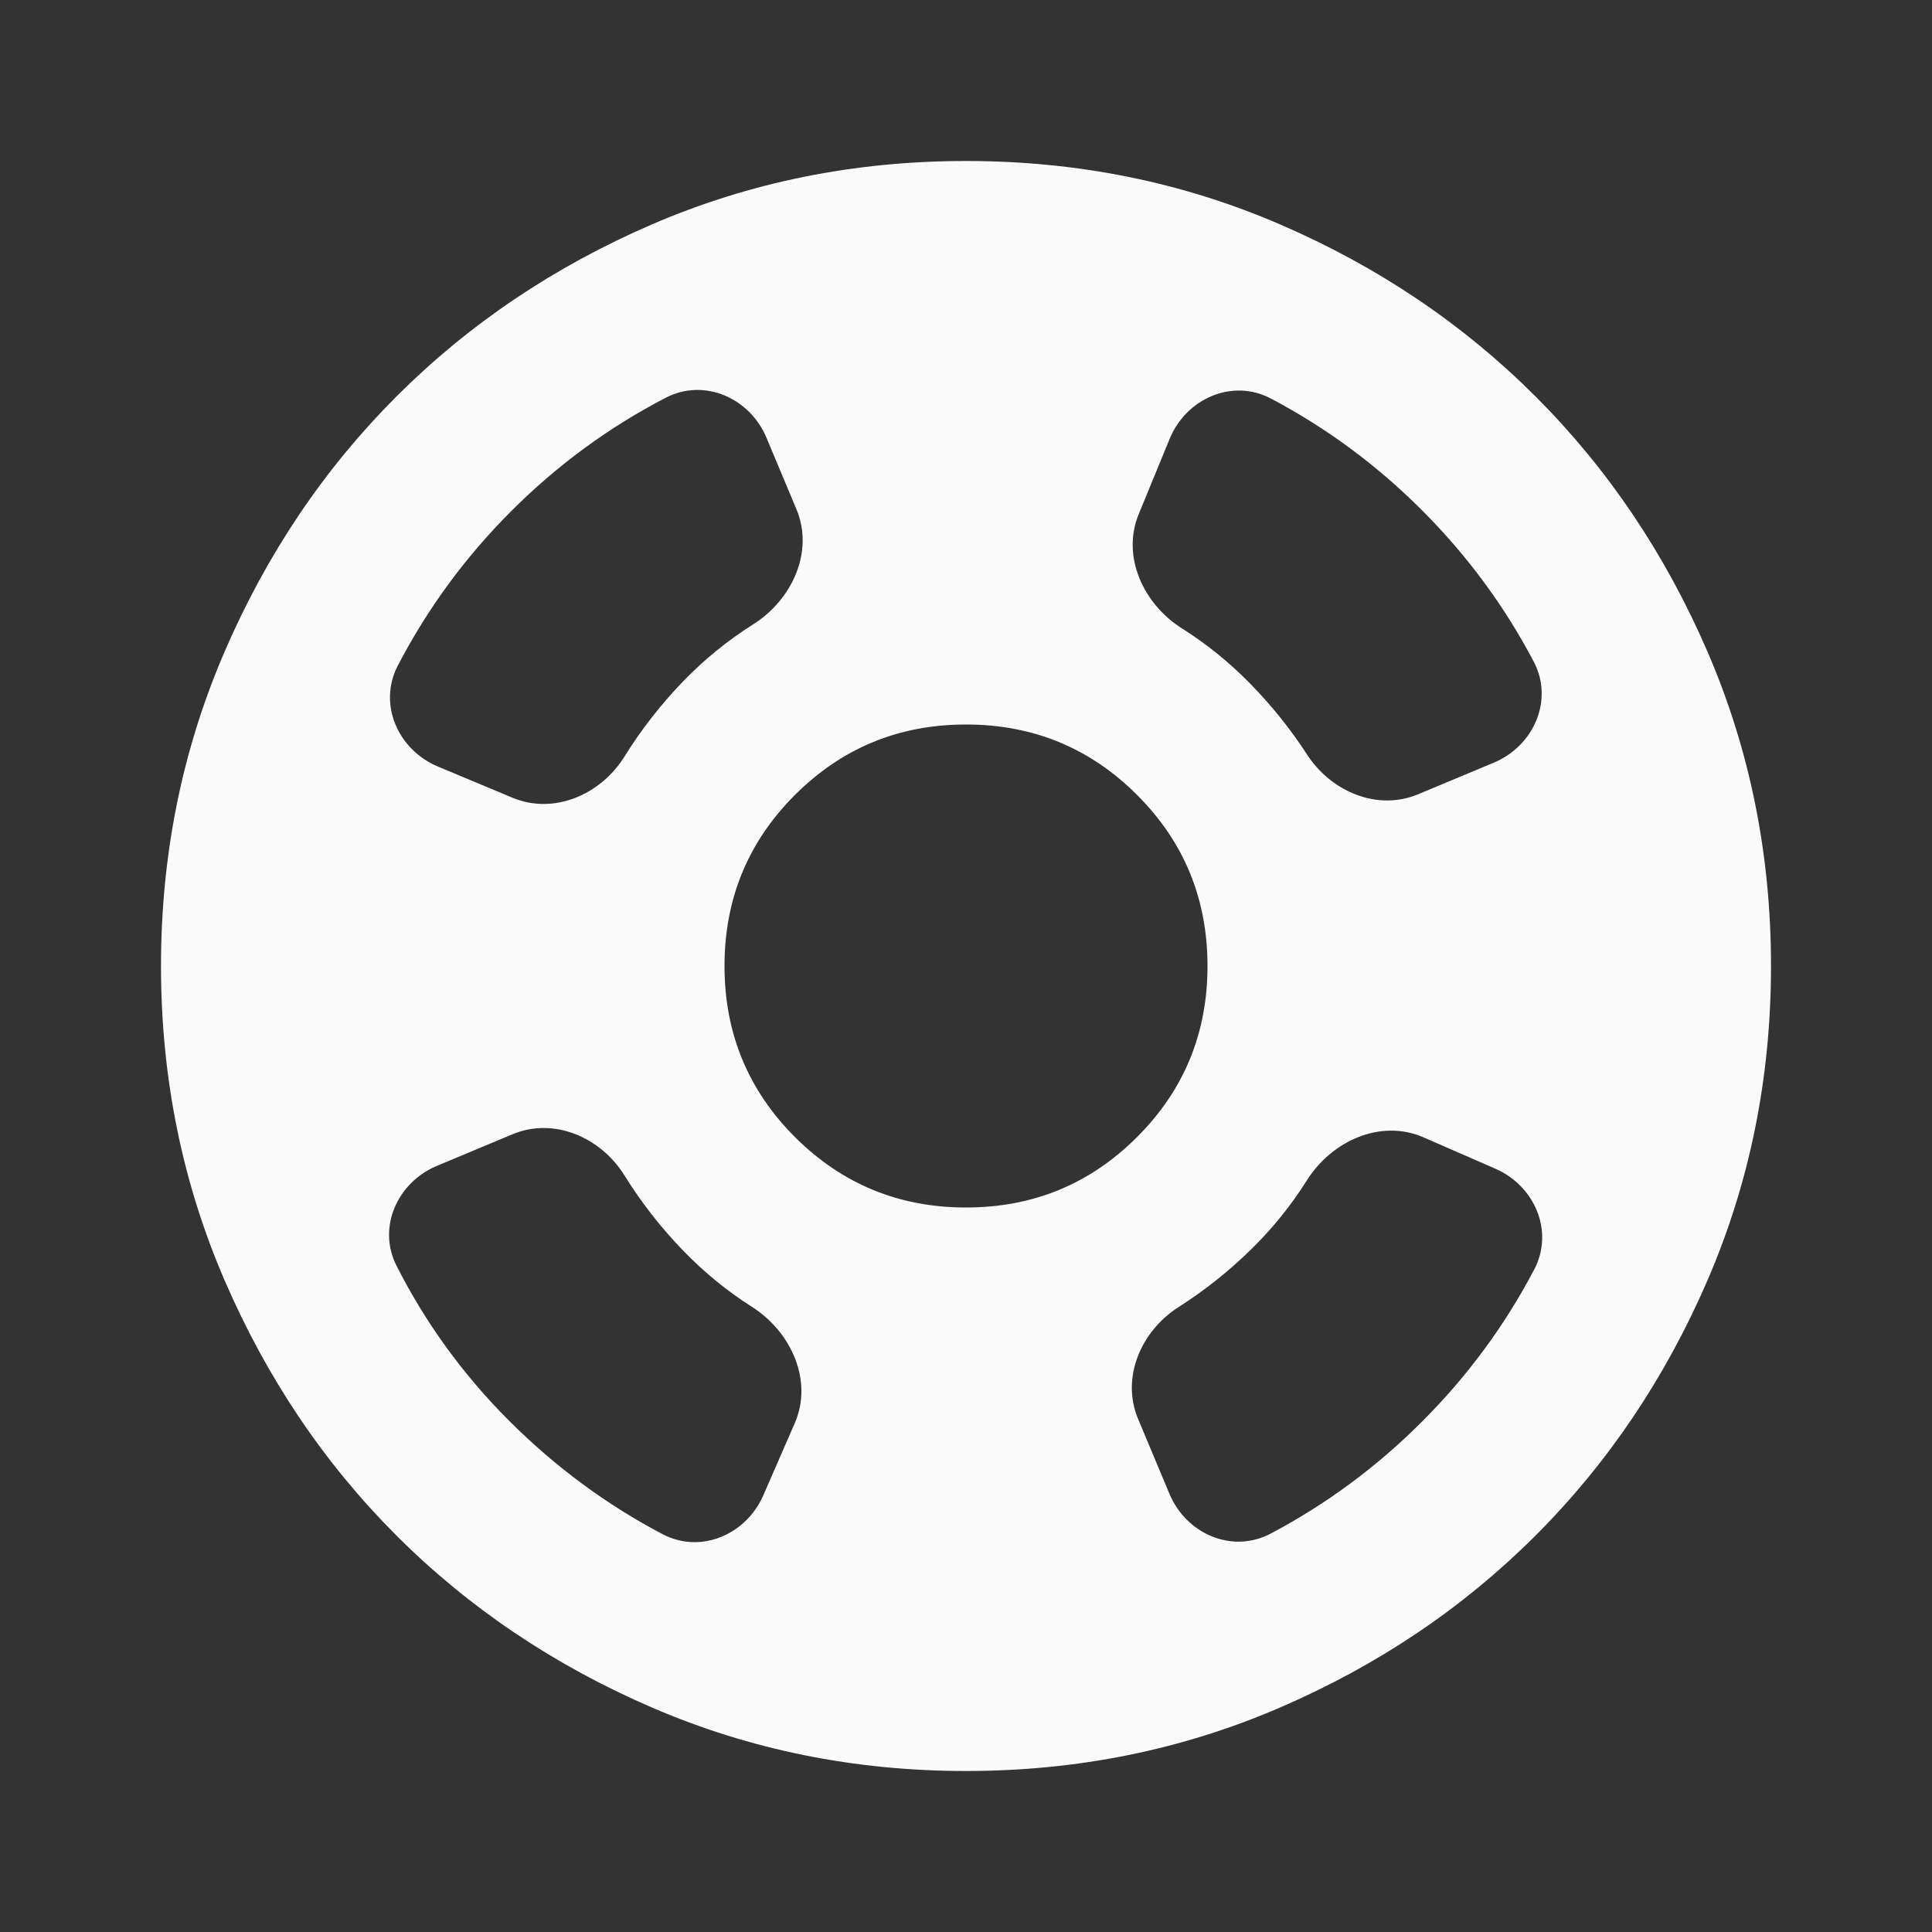 <svg width="24" height="24" viewBox="0 0 24 24" fill="none" xmlns="http://www.w3.org/2000/svg">
<rect x="0" y="0" width="24" height="24" fill="#333333" stroke="none"/>
<mask id="mask0_161_167" style="mask-type:alpha" maskUnits="userSpaceOnUse" x="0" y="0" width="24" height="24">
<rect width="24" height="24" rx="1" fill="#D9D9D9"/>
</mask>
<g mask="url(#mask0_161_167)">
<path d="M12 22C10.617 22 9.317 21.737 8.1 21.212C6.884 20.687 5.825 19.975 4.925 19.075C4.025 18.175 3.313 17.117 2.788 15.9C2.263 14.683 2 13.383 2 12C2 10.617 2.263 9.317 2.788 8.1C3.313 6.883 4.025 5.825 4.925 4.925C5.825 4.025 6.884 3.312 8.1 2.787C9.317 2.262 10.617 2 12 2C13.384 2 14.684 2.262 15.9 2.787C17.117 3.312 18.175 4.025 19.075 4.925C19.975 5.825 20.688 6.883 21.213 8.1C21.738 9.317 22 10.617 22 12C22 13.383 21.738 14.683 21.213 15.9C20.688 17.117 19.975 18.175 19.075 19.075C18.175 19.975 17.117 20.687 15.9 21.212C14.684 21.737 13.384 22 12 22ZM8.231 19.058C8.704 19.307 9.268 19.065 9.482 18.576L9.872 17.681C10.104 17.151 9.828 16.543 9.339 16.233C9.031 16.037 8.747 15.805 8.488 15.537C8.211 15.251 7.967 14.939 7.757 14.601C7.463 14.128 6.881 13.875 6.367 14.09L5.427 14.483C4.936 14.689 4.685 15.247 4.925 15.722C5.285 16.433 5.751 17.076 6.325 17.65C6.897 18.221 7.532 18.691 8.231 19.058ZM6.367 9.91C6.881 10.124 7.463 9.872 7.757 9.399C7.967 9.061 8.211 8.749 8.488 8.462C8.751 8.191 9.039 7.956 9.353 7.758C9.838 7.453 10.115 6.856 9.894 6.327L9.522 5.439C9.315 4.943 8.748 4.693 8.27 4.941C7.562 5.308 6.922 5.778 6.35 6.35C5.778 6.922 5.309 7.562 4.941 8.27C4.694 8.747 4.943 9.314 5.439 9.522L6.367 9.91ZM12 15C12.834 15 13.542 14.708 14.125 14.125C14.709 13.542 15 12.833 15 12C15 11.167 14.709 10.458 14.125 9.875C13.542 9.292 12.834 9 12 9C11.167 9 10.459 9.292 9.875 9.875C9.292 10.458 9 11.167 9 12C9 12.833 9.292 13.542 9.875 14.125C10.459 14.708 11.167 15 12 15ZM14.527 18.556C14.735 19.055 15.305 19.303 15.783 19.052C16.474 18.687 17.101 18.224 17.663 17.662C18.228 17.097 18.694 16.466 19.059 15.769C19.307 15.296 19.066 14.732 18.576 14.518L17.682 14.128C17.151 13.897 16.544 14.172 16.235 14.662C16.041 14.97 15.813 15.254 15.55 15.512C15.271 15.787 14.967 16.029 14.639 16.238C14.173 16.536 13.924 17.115 14.137 17.625L14.527 18.556ZM16.236 9.372C16.535 9.834 17.11 10.079 17.618 9.866L18.557 9.474C19.055 9.265 19.304 8.695 19.052 8.218C18.688 7.526 18.225 6.899 17.663 6.337C17.103 5.777 16.478 5.315 15.788 4.951C15.309 4.698 14.736 4.95 14.53 5.451L14.145 6.388C13.93 6.913 14.203 7.503 14.682 7.806C14.988 7.999 15.269 8.226 15.525 8.487C15.793 8.76 16.03 9.055 16.236 9.372Z" fill="#FAFAFA"/>
</g>
</svg>
